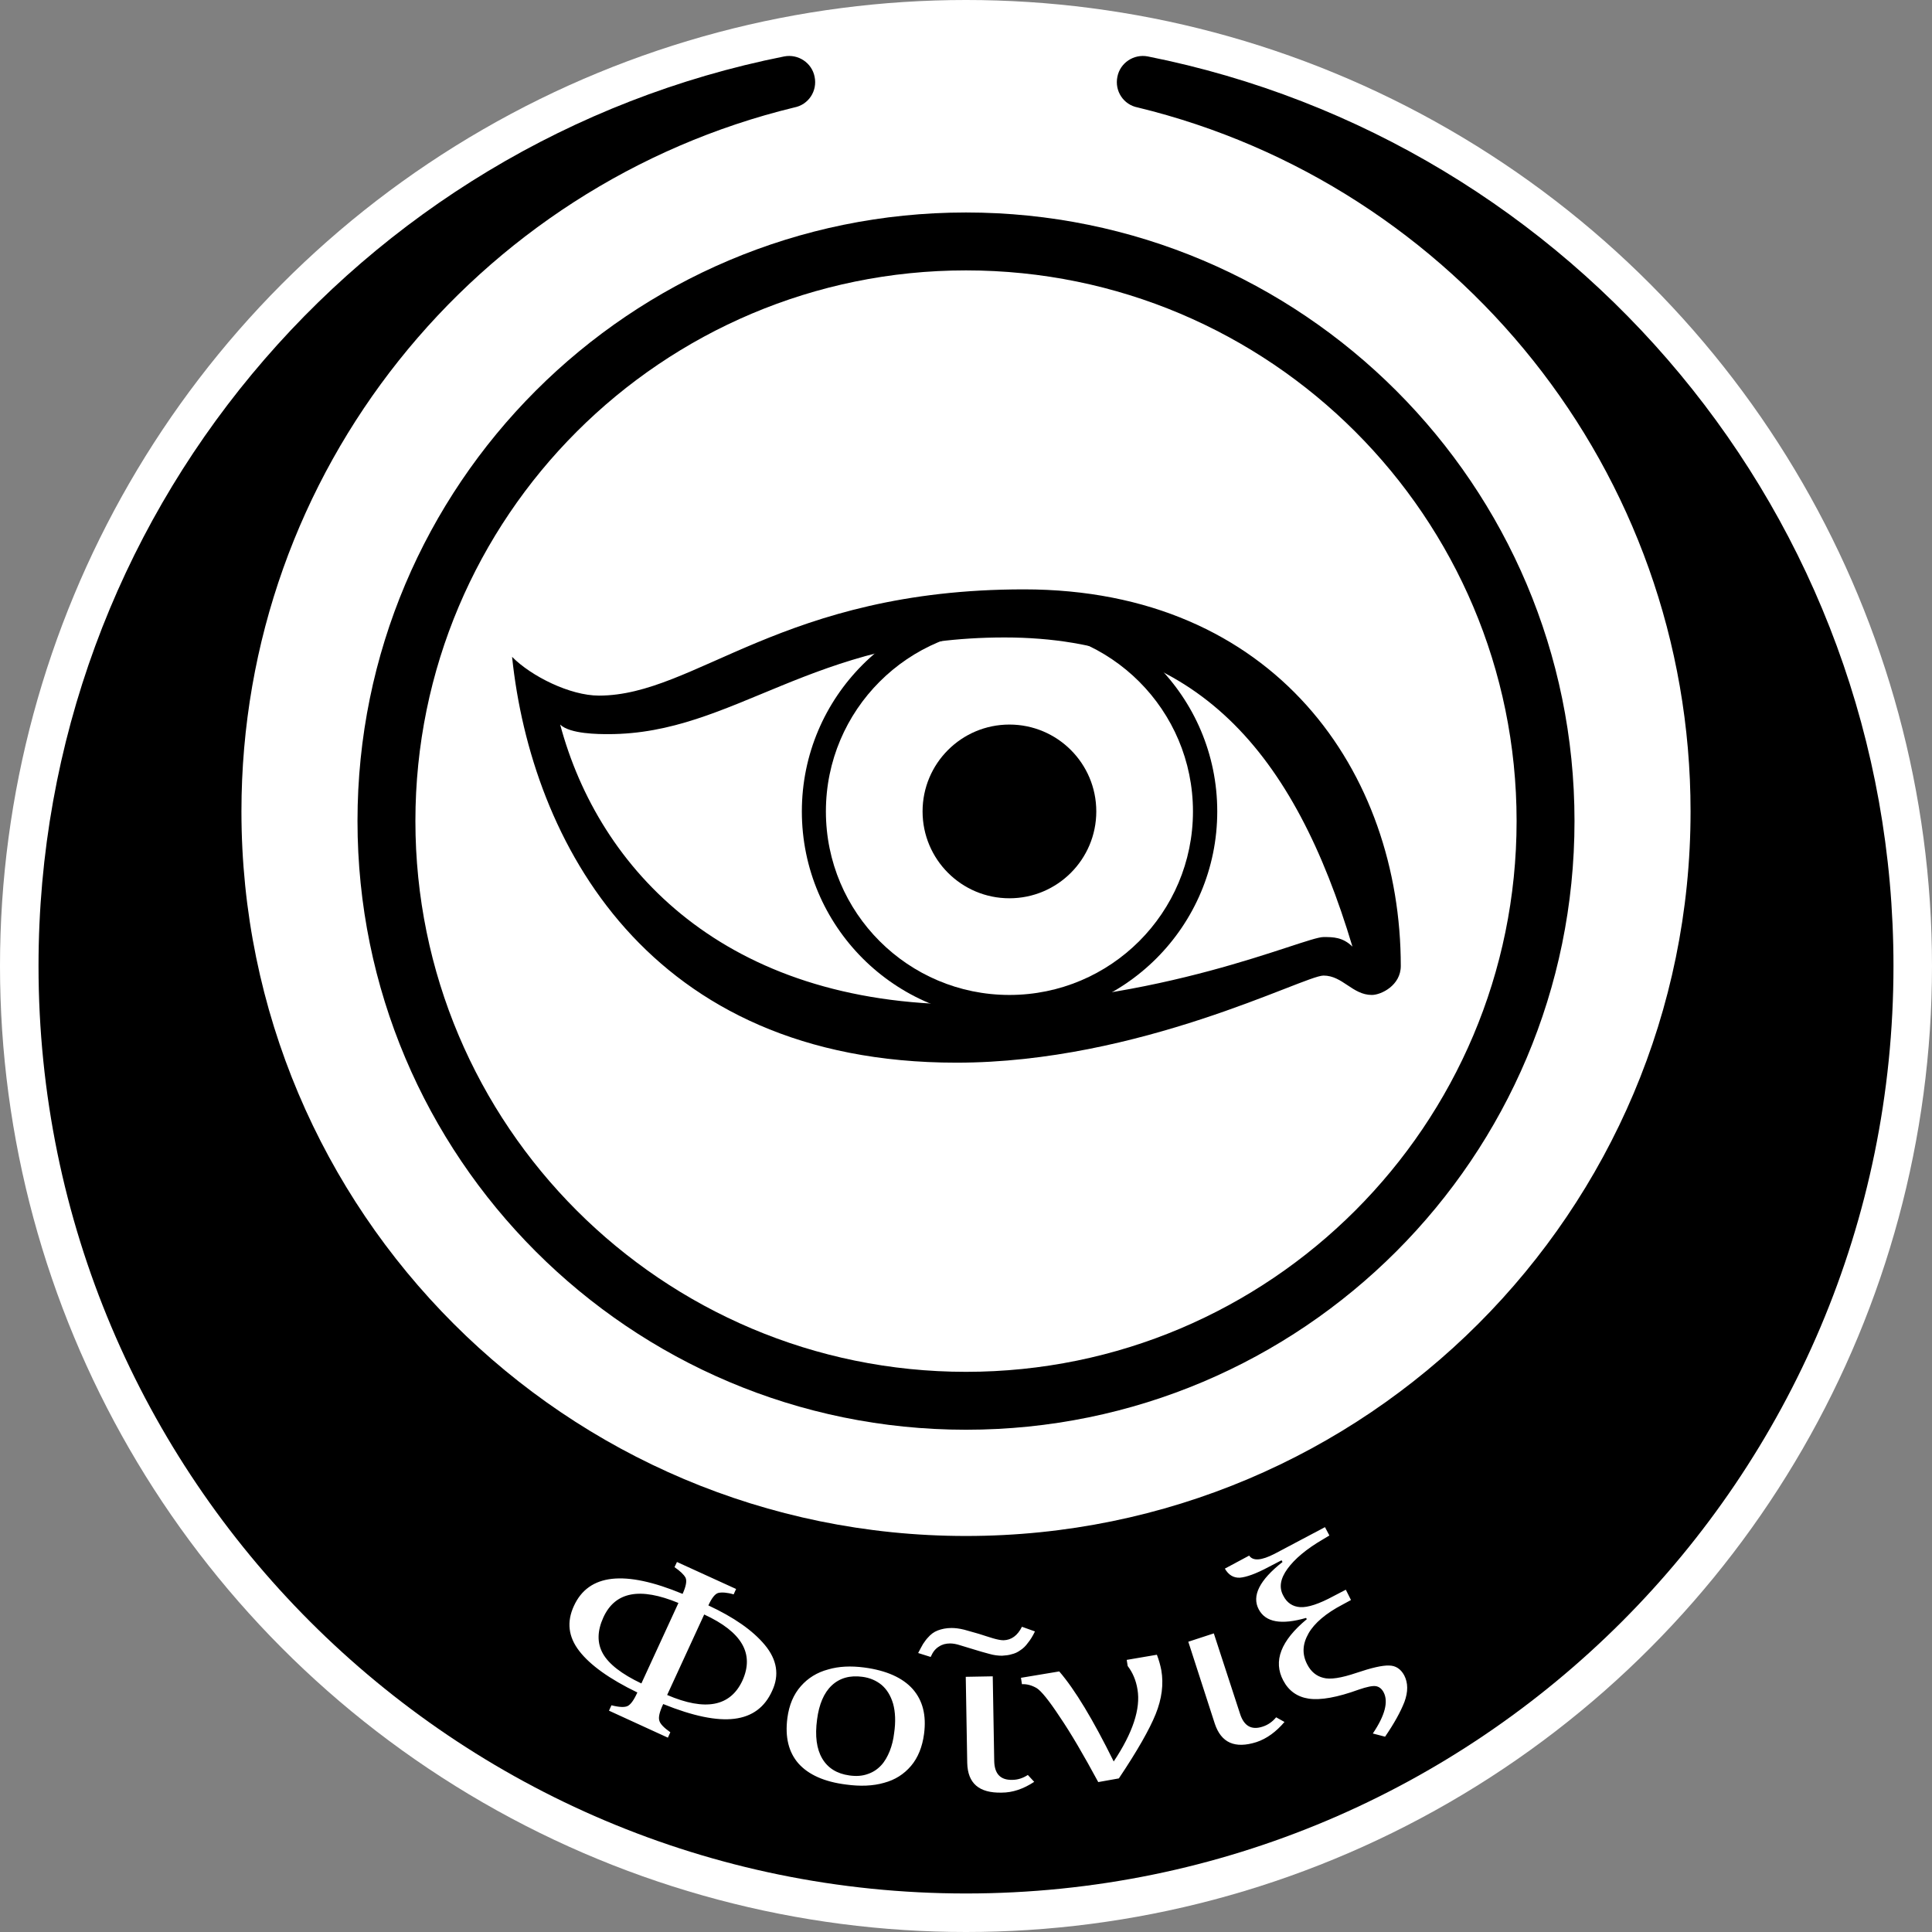 <?xml version="1.0" encoding="UTF-8" standalone="no"?>
<!-- Creator: CorelDRAW X7 -->

<svg
   xmlns:dc="http://purl.org/dc/elements/1.1/"
   xmlns:cc="http://creativecommons.org/ns#"
   xmlns:rdf="http://www.w3.org/1999/02/22-rdf-syntax-ns#"
   xmlns:svg="http://www.w3.org/2000/svg"
   xmlns="http://www.w3.org/2000/svg"
   xmlns:sodipodi="http://sodipodi.sourceforge.net/DTD/sodipodi-0.dtd"
   xmlns:inkscape="http://www.inkscape.org/namespaces/inkscape"
   xml:space="preserve"
   width="7.874in"
   height="7.874in"
   version="1.1"
   style="clip-rule:evenodd;fill-rule:evenodd;image-rendering:optimizeQuality;shape-rendering:geometricPrecision;text-rendering:geometricPrecision"
   viewBox="0 0 7874.001 7874.001"
   id="svg23386"
   inkscape:version="0.91 r13725"
   sodipodi:docname="image_7034.svg"><rect x="0" y="0" width="7874.001" height="7874.001" fill="#808080" stroke="none"/><sodipodi:namedview
     pagecolor="#ffffff"
     bordercolor="#666666"
     borderopacity="1"
     objecttolerance="10"
     gridtolerance="10"
     guidetolerance="10"
     inkscape:pageopacity="0"
     inkscape:pageshadow="2"
     inkscape:window-width="640"
     inkscape:window-height="480"
     id="namedview23410"
     showgrid="false"
     inkscape:zoom="0.23838384"
     inkscape:cx="736.83001"
     inkscape:cy="849.33005"
     inkscape:window-x="0"
     inkscape:window-y="0"
     inkscape:window-maximized="0"
     inkscape:current-layer="svg23386" /><defs
     id="defs23388"><style
       type="text/css"
       id="style23390"><![CDATA[
    .fil2 {fill:none}
    .fil1 {fill:black}
    .fil0 {fill:white}
    .fil3 {fill:white;fill-rule:nonzero}
   ]]></style></defs><g
     id="Layer_x0020_1"
     transform="translate(3937,-7063)"><circle
       class="fil0"
       cy="11000"
       r="3937"
       id="circle23394"
       cx="0"
       style="fill:#ffffff" /><path
       class="fil1"
       d="m 741,7293 c 1733,345 3039,1873 3039,3707 0,2087 -1693,3780 -3780,3780 -2087,0 -3780,-1693 -3780,-3780 0,-1834 1306,-3362 3039,-3707 57,-11 113,26 124,83 12,58 -25,114 -83,125 l 0,0 c -1293,314 -2253,1479 -2253,2869 0,1631 1322,2953 2953,2953 1631,0 2953,-1322 2953,-2953 0,-1390 -960,-2555 -2253,-2869 l 0,0 c -58,-11 -95,-67 -83,-125 11,-57 67,-94 124,-83 z"
       id="path23396"
       inkscape:connector-curvature="0"
       style="fill:#000000" /><path
       class="fil1"
       d="m 177,9524 c 468,0 847,379 847,846 0,468 -379,847 -847,847 -467,0 -846,-379 -846,-847 0,-467 379,-846 846,-846 z m 0,98 c 413,0 748,335 748,748 0,413 -335,748 -748,748 -413,0 -748,-335 -748,-748 0,-413 335,-748 748,-748 z"
       id="path23398"
       inkscape:connector-curvature="0"
       style="fill:#000000" /><path
       class="fil1"
       d="m -1850,9740 c 78,79 236,158 354,158 394,0 748,-433 1732,-433 1024,0 1536,748 1536,1535 0,79 -80,118 -118,118 -79,0 -119,-79 -197,-79 -79,0 -748,355 -1496,355 -1260,0 -1733,-906 -1811,-1654 z m 196,276 c 40,39 158,39 197,39 512,0 827,-394 1614,-394 788,0 1182,473 1418,1260 -40,-39 -79,-39 -118,-39 -79,0 -670,275 -1457,275 -984,0 -1496,-551 -1654,-1141 z"
       id="path23400"
       inkscape:connector-curvature="0"
       style="fill:#000000" /><path
       class="fil1"
       d="m 0,7929 c 1370,0 2480,1111 2480,2480 0,1370 -1110,2481 -2480,2481 -1370,0 -2480,-1111 -2480,-2481 0,-1369 1110,-2480 2480,-2480 z m 0,236 c 1239,0 2244,1005 2244,2244 0,1240 -1005,2245 -2244,2245 -1239,0 -2244,-1005 -2244,-2245 0,-1239 1005,-2244 2244,-2244 z"
       id="path23402"
       inkscape:connector-curvature="0"
       style="fill:#000000" /><circle
       class="fil1"
       cx="177"
       cy="10370"
       r="354"
       id="circle23404"
       style="fill:#000000" /><circle
       class="fil2"
       cy="11000"
       r="3898"
       id="circle23406"
       cx="0"
       style="fill:none" /><path
       class="fil3"
       d="m -1234,14008 -1,2 c -14,30 -19,52 -15,65 3,13 18,29 45,48 l -10,22 -240,-110 10,-22 c 31,8 54,9 66,3 12,-6 25,-23 39,-54 l 1,-1 c -114,-55 -193,-112 -237,-169 -45,-58 -52,-119 -22,-184 60,-131 207,-147 443,-49 14,-31 18,-53 12,-66 -7,-13 -22,-27 -45,-43 l 10,-21 241,110 -10,22 c -27,-8 -48,-9 -62,-6 -13,3 -27,20 -41,51 l 0,0 c 103,48 180,101 230,161 50,60 60,123 30,187 -30,67 -81,105 -154,114 -72,9 -169,-11 -290,-60 z m 167,-365 -151,328 c 156,67 258,47 307,-59 49,-109 -2,-198 -156,-269 z m -256,281 151,-328 c -157,-65 -258,-46 -306,59 -25,55 -26,104 -2,147 24,43 77,84 157,122 z m 834,412 c -88,-11 -153,-40 -194,-86 -40,-46 -55,-107 -45,-185 7,-53 25,-96 55,-130 29,-33 66,-56 111,-68 44,-13 93,-15 147,-8 91,12 157,42 198,88 41,47 56,107 46,183 -7,53 -25,97 -53,130 -29,34 -65,57 -110,69 -45,13 -97,15 -155,7 z m -118,-265 c -9,67 -2,120 21,159 23,39 60,62 111,69 29,4 53,2 75,-6 21,-7 39,-19 54,-35 15,-16 26,-36 35,-58 9,-23 15,-47 18,-73 7,-47 5,-87 -4,-120 -10,-34 -26,-59 -47,-77 -22,-18 -48,-29 -78,-33 -51,-7 -93,5 -125,35 -32,30 -52,77 -60,139 z m 606,-174 110,-2 6,345 c 1,52 25,78 73,77 23,0 44,-7 64,-20 l 26,28 c -44,29 -88,44 -133,44 -92,2 -138,-38 -140,-121 l -6,-351 z m 229,-204 53,19 c -9,19 -19,35 -29,47 -9,13 -20,23 -31,30 -11,8 -22,13 -35,16 -12,4 -25,5 -39,6 -16,0 -34,-2 -54,-8 -20,-5 -39,-11 -59,-17 -20,-6 -39,-12 -56,-17 -18,-6 -32,-8 -43,-8 -8,0 -16,1 -24,3 -7,2 -14,5 -20,9 -7,4 -13,9 -19,16 -6,7 -11,16 -16,27 l -51,-16 c 7,-14 14,-26 20,-37 7,-10 13,-19 19,-25 12,-14 25,-24 41,-30 16,-6 34,-10 56,-10 15,0 32,2 52,7 20,6 40,11 60,17 20,7 39,12 57,18 17,5 32,8 43,8 32,-1 57,-19 75,-55 z m -4,208 156,-26 c 64,74 138,197 222,367 78,-117 110,-215 97,-293 -6,-38 -20,-70 -40,-96 l -4,-25 123,-21 c 8,21 14,42 18,63 10,57 2,117 -23,179 -25,62 -75,150 -150,262 l -84,15 c -60,-111 -112,-200 -157,-266 -44,-67 -76,-106 -94,-117 -19,-11 -39,-17 -60,-16 l -4,-26 z m 682,-147 104,-34 107,328 c 16,50 47,67 92,52 22,-7 40,-20 55,-38 l 34,19 c -34,40 -72,68 -114,82 -88,28 -144,3 -170,-75 l -108,-334 z m 752,374 c 50,-74 64,-130 44,-168 -8,-15 -19,-23 -32,-25 -13,-2 -37,3 -69,14 -88,32 -156,44 -204,37 -47,-7 -82,-32 -104,-74 -42,-79 -10,-162 96,-250 l -3,-5 c -101,29 -165,18 -193,-35 -29,-55 3,-119 97,-193 l -4,-7 -52,27 c -52,28 -92,42 -118,44 -26,1 -46,-11 -61,-37 l 99,-53 c 16,23 50,20 103,-7 l 206,-109 18,34 -25,15 c -69,40 -117,81 -146,121 -29,40 -35,76 -17,109 15,30 39,45 69,47 31,2 77,-13 136,-45 l 50,-26 21,42 -35,19 c -67,35 -114,75 -138,117 -25,44 -27,85 -5,127 15,29 37,47 65,54 28,8 73,1 135,-20 62,-21 106,-31 133,-30 27,0 48,14 62,40 16,31 16,67 1,108 -16,41 -42,88 -79,142 l -50,-13 z"
       id="path23408"
       inkscape:connector-curvature="0"
       style="fill:#ffffff;fill-rule:nonzero" /></g></svg>